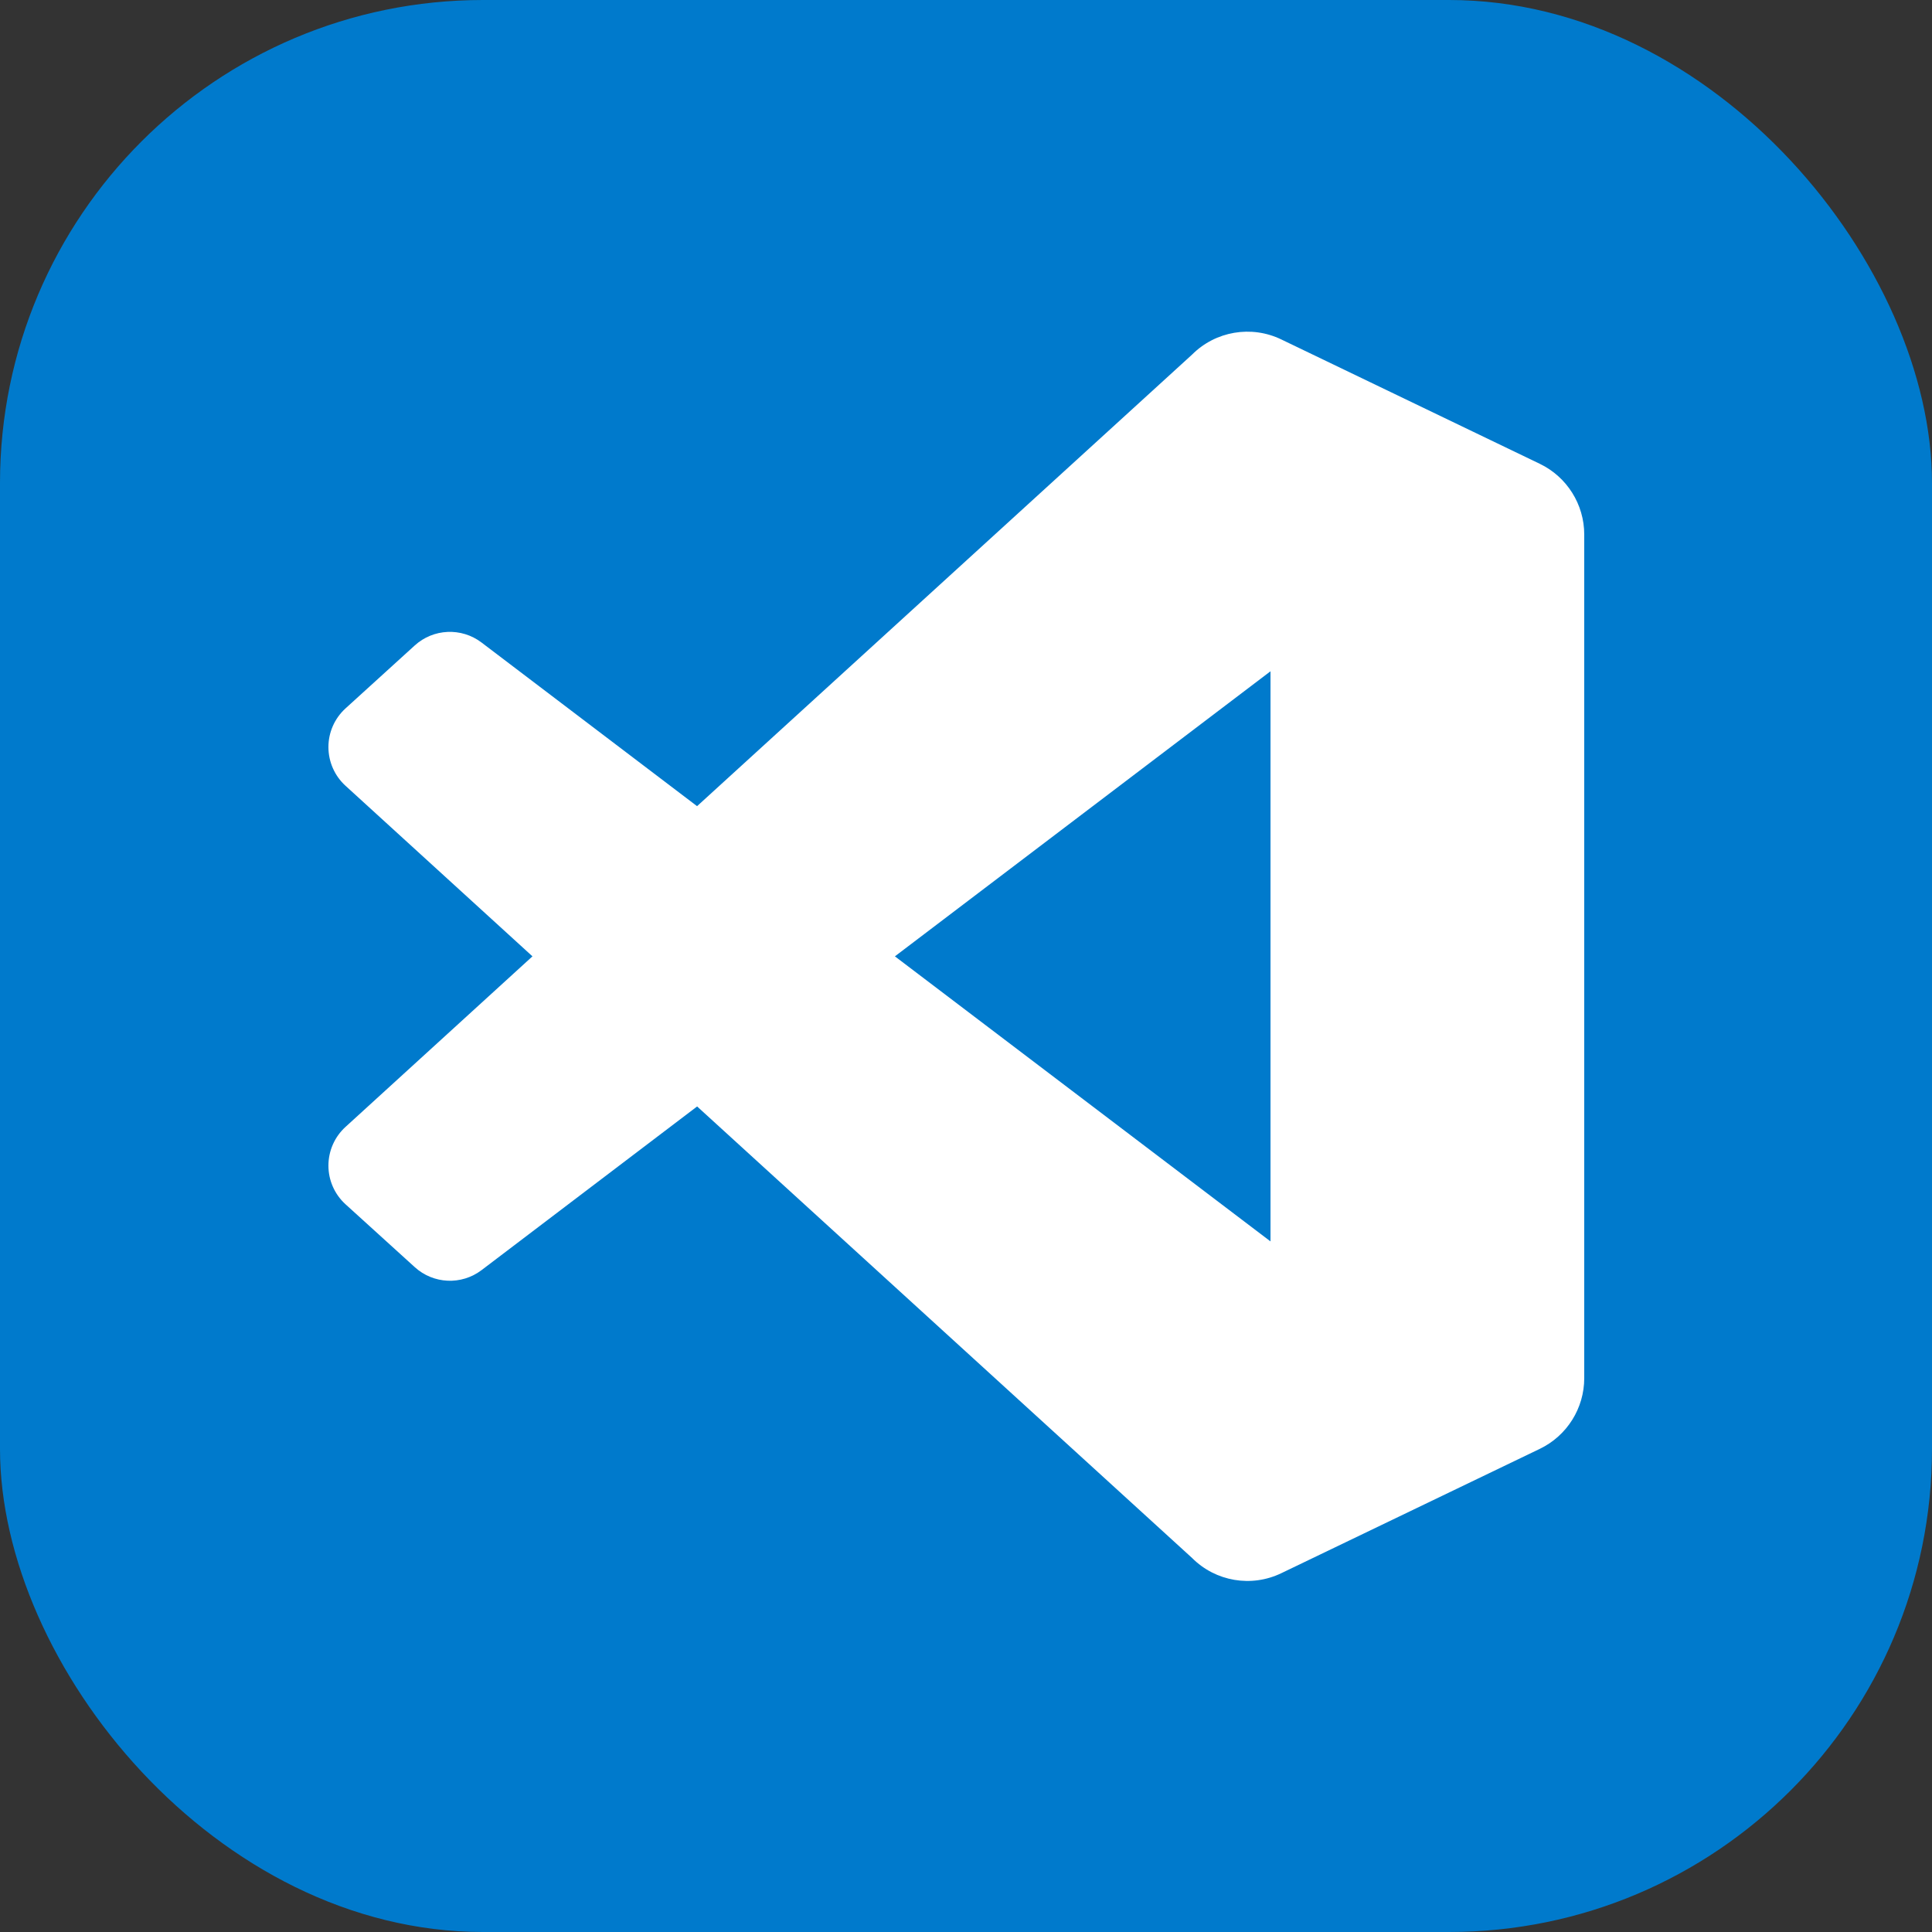 <?xml version="1.0" encoding="UTF-8"?>
<svg width="100px" height="100px" viewBox="0 0 100 100" version="1.1" xmlns="http://www.w3.org/2000/svg" xmlns:xlink="http://www.w3.org/1999/xlink">
    <rect x="0" y="0" width="100" height="100" fill="#333333" stroke="none"/>
    <title>vscode</title>
    <g id="Icons" stroke="none" stroke-width="1" fill="none" fill-rule="evenodd">
        <g transform="translate(-1356, -43)" id="vscode">
            <g transform="translate(1356, 43)">
                <rect id="Icon-BG" fill="#007ACC" x="0" y="0" width="100" height="100" rx="25"></rect>
                <path d="M79.698,24.006 L66.319,17.569 C64.769,16.822 62.917,17.137 61.701,18.354 L36.08,41.727 L24.922,33.255 C23.883,32.468 22.43,32.532 21.466,33.41 L17.886,36.665 C17.321,37.178 16.999,37.905 16.999,38.667 C16.999,39.43 17.319,40.157 17.883,40.671 L27.56,49.5 L17.883,58.329 C17.319,58.843 16.999,59.57 16.999,60.333 C16.999,61.095 17.321,61.822 17.886,62.335 L21.469,65.588 C22.433,66.465 23.886,66.53 24.925,65.742 L36.083,57.27 L61.704,80.643 C62.918,81.86 64.77,82.175 66.319,81.429 L79.703,74.991 C81.109,74.313 82.001,72.889 82,71.329 L82,27.668 C82,26.107 81.105,24.683 79.698,24.006 Z M65.761,64.255 L46.32,49.5 L65.761,34.745 L65.761,64.255 L65.761,64.255 Z" id="Shape" fill="#FFFFFF" fill-rule="nonzero"></path>
            </g>
        </g>
    </g>
</svg>